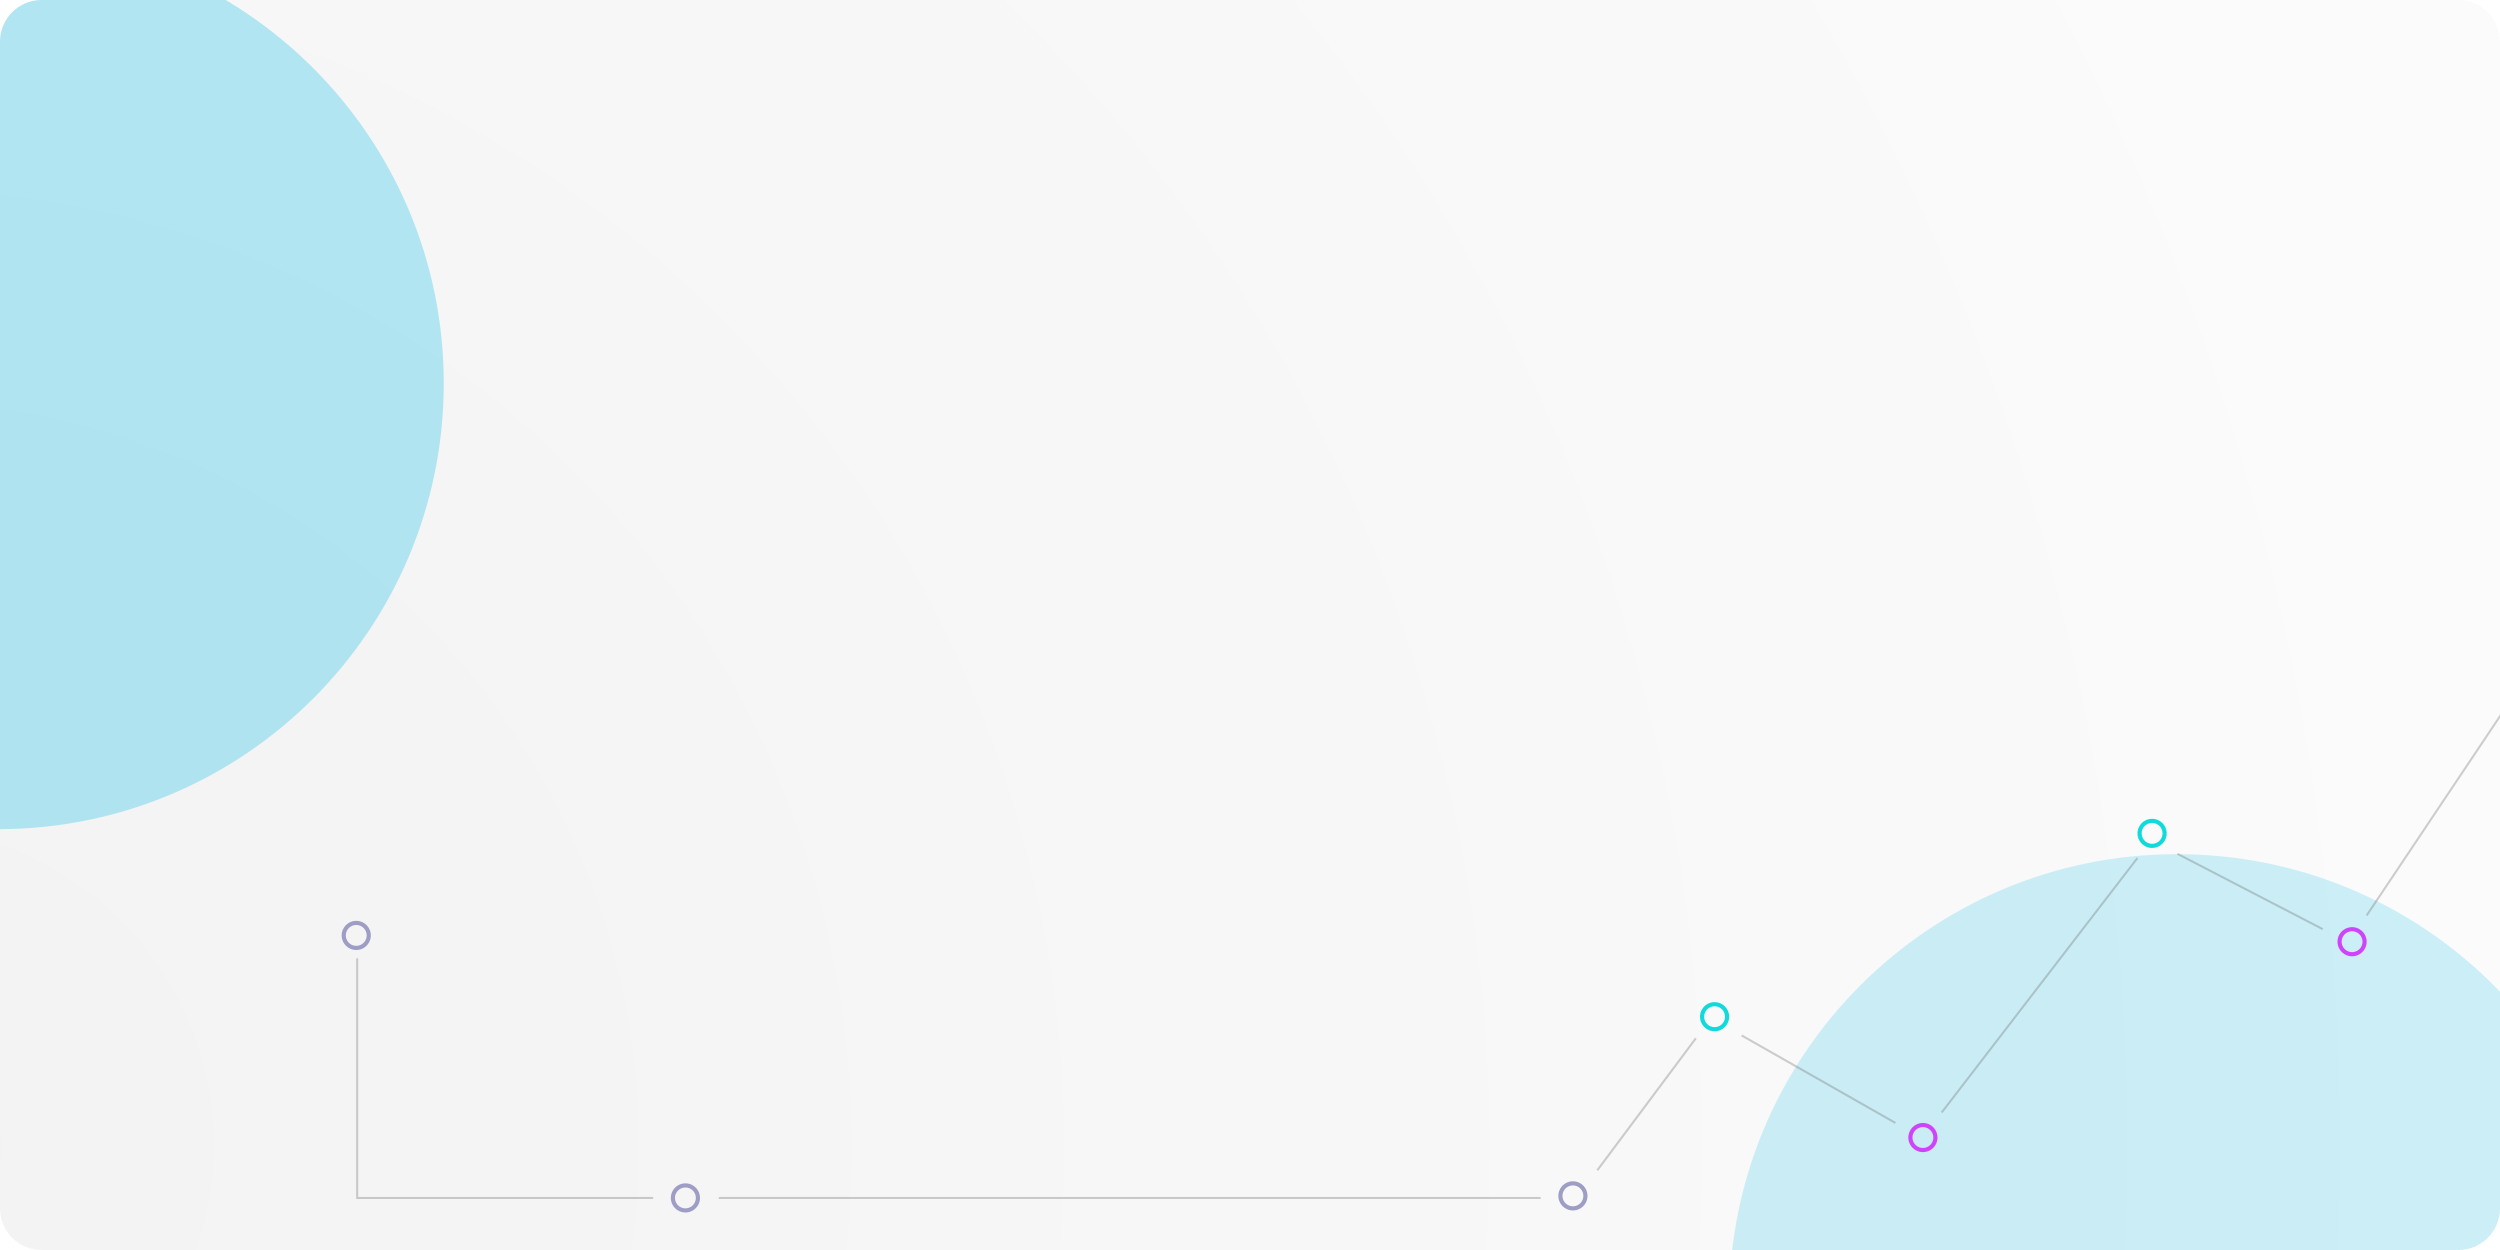 <svg xmlns="http://www.w3.org/2000/svg" width="600" height="300" viewBox="0 0 600 300"><defs><radialGradient id="jua3a" cx="-25.23" cy="274.91" r="663.38" gradientUnits="userSpaceOnUse"><stop offset="0" stop-color="#ededed"/><stop offset="1" stop-color="#fafafa"/></radialGradient><filter id="jua3c" width="216%" height="216%" x="-48%" y="-48%" filterUnits="objectBoundingBox"><feGaussianBlur in="SourceGraphic" result="FeGaussianBlur2181Out" stdDeviation="40 40"/></filter><filter id="jua3d" width="216%" height="216%" x="-48%" y="-48%" filterUnits="objectBoundingBox"><feGaussianBlur in="SourceGraphic" result="FeGaussianBlur2188Out" stdDeviation="40 40"/></filter><clipPath id="jua3e"><path fill="#fff" d="M686.5 45.51a3.5 3.5 0 1 0 0-7 3.5 3.5 0 0 0 0 7z"/></clipPath><clipPath id="jua3f"><path fill="#fff" d="M516.5 203.51a3.5 3.5 0 1 0 0-7 3.5 3.5 0 0 0 0 7z"/></clipPath><clipPath id="jua3g"><path fill="#fff" d="M564.5 229.51a3.5 3.5 0 1 0 0-7 3.5 3.5 0 0 0 0 7z"/></clipPath><clipPath id="jua3h"><path fill="#fff" d="M865.5 131.51a3.5 3.5 0 1 0 0-7 3.5 3.5 0 0 0 0 7z"/></clipPath><clipPath id="jua3i"><path fill="#fff" d="M461.5 276.51a3.5 3.5 0 1 0 0-7 3.5 3.5 0 0 0 0 7z"/></clipPath><clipPath id="jua3j"><path fill="#fff" d="M411.5 247.51a3.5 3.5 0 1 0 0-7 3.5 3.5 0 0 0 0 7z"/></clipPath><clipPath id="jua3k"><path fill="#fff" d="M377.5 290.51a3.5 3.5 0 1 0 0-7 3.5 3.5 0 0 0 0 7z"/></clipPath><clipPath id="jua3l"><path fill="#fff" d="M164.5 291a3.5 3.5 0 1 0 0-7 3.5 3.5 0 0 0 0 7z"/></clipPath><clipPath id="jua3m"><path fill="#fff" d="M85.5 228a3.5 3.5 0 1 0 0-7 3.5 3.5 0 0 0 0 7z"/></clipPath><clipPath id="jua3b"><path d="M0 10C0 4.477 4.477 0 10 0h580c5.523 0 10 4.477 10 10v280c0 5.523-4.477 10-10 10H10c-5.523 0-10-4.477-10-10z"/></clipPath></defs><g><g><g opacity=".7"><path fill="url(#jua3a)" d="M0 10C0 4.477 4.477 0 10 0h580c5.523 0 10 4.477 10 10v280c0 5.523-4.477 10-10 10H10c-5.523 0-10-4.477-10-10z"/></g><g clip-path="url(#jua3b)" filter="url(#jua3c)" opacity=".2"><path fill="#0fbce7" d="M522.5 420c59.37 0 107.5-48.13 107.5-107.5S581.87 205 522.5 205 415 253.13 415 312.5 463.13 420 522.5 420z"/></g><g clip-path="url(#jua3b)" filter="url(#jua3d)" opacity=".3"><path fill="#0fbce7" d="M-.5 199c59.094 0 107-47.906 107-107S58.594-15-.5-15s-107 47.906-107 107 47.906 107 107 107z"/></g><g clip-path="url(#jua3b)"/><g clip-path="url(#jua3b)"><g><path fill="none" stroke="#11dadc" stroke-miterlimit="20" stroke-width="2" d="M686.5 45.51a3.5 3.5 0 1 0 0-7 3.5 3.5 0 0 0 0 7z" clip-path="url(&quot;#jua3e&quot;)"/></g><g><path fill="none" stroke="#11dadc" stroke-miterlimit="20" stroke-width="2" d="M516.5 203.51a3.5 3.5 0 1 0 0-7 3.5 3.5 0 0 0 0 7z" clip-path="url(&quot;#jua3f&quot;)"/></g><g><path fill="none" stroke="#cf44fb" stroke-miterlimit="20" stroke-width="2" d="M564.5 229.51a3.5 3.5 0 1 0 0-7 3.5 3.5 0 0 0 0 7z" clip-path="url(&quot;#jua3g&quot;)"/></g><g><path fill="none" stroke="#cf44fb" stroke-miterlimit="20" stroke-width="2" d="M865.5 131.51a3.5 3.5 0 1 0 0-7 3.5 3.5 0 0 0 0 7z" clip-path="url(&quot;#jua3h&quot;)"/></g><g><path fill="none" stroke="#cf44fb" stroke-miterlimit="20" stroke-width="2" d="M461.5 276.51a3.5 3.5 0 1 0 0-7 3.5 3.5 0 0 0 0 7z" clip-path="url(&quot;#jua3i&quot;)"/></g><g><path fill="none" stroke="#11dadc" stroke-miterlimit="20" stroke-width="2" d="M411.5 247.51a3.5 3.5 0 1 0 0-7 3.5 3.5 0 0 0 0 7z" clip-path="url(&quot;#jua3j&quot;)"/></g><g><path fill="none" stroke="#9d9dc5" stroke-miterlimit="20" stroke-width="2" d="M377.5 290.51a3.5 3.5 0 1 0 0-7 3.5 3.5 0 0 0 0 7z" clip-path="url(&quot;#jua3k&quot;)"/></g><g><path fill="none" stroke="#9d9dc5" stroke-miterlimit="20" stroke-width="2" d="M164.5 291a3.5 3.5 0 1 0 0-7 3.5 3.5 0 0 0 0 7z" clip-path="url(&quot;#jua3l&quot;)"/></g><g><path fill="none" stroke="#9d9dc5" stroke-miterlimit="20" stroke-width="2" d="M85.5 228a3.5 3.5 0 1 0 0-7 3.5 3.5 0 0 0 0 7z" clip-path="url(&quot;#jua3m&quot;)"/></g><g opacity=".3"><path fill="none" stroke="#5f5f5f" stroke-miterlimit="20" stroke-width=".5" d="M870.93 122.451L1066.001-148"/></g><g opacity=".3"><path fill="none" stroke="#5f5f5f" stroke-miterlimit="20" stroke-width=".5" d="M858.322 124.51l-165.422-79"/></g><g opacity=".3"><path fill="none" stroke="#5f5f5f" stroke-miterlimit="20" stroke-width=".5" d="M568 219.706L682 49.36"/></g><g opacity=".3"><path fill="none" stroke="#5f5f5f" stroke-miterlimit="20" stroke-width=".5" d="M522.57 204.91l34.896 18.089"/></g><g opacity=".3"><path fill="none" stroke="#5f5f5f" stroke-miterlimit="20" stroke-width=".5" d="M513 205.91l-47 61.096"/></g><g opacity=".3"><path fill="none" stroke="#5f5f5f" stroke-miterlimit="20" stroke-width=".5" d="M454.91 269.51l-36.91-21"/></g><g opacity=".3"><path fill="none" stroke="#5f5f5f" stroke-miterlimit="20" stroke-width=".5" d="M383.34 280.885l23.664-31.695"/></g><g opacity=".3"><path fill="none" stroke="#5f5f5f" stroke-miterlimit="20" stroke-width=".5" d="M172.5 287.51h197.261"/></g><g opacity=".3"><path fill="none" stroke="#5f5f5f" stroke-miterlimit="20" stroke-width=".5" d="M85.72 230v57.51h71.043v0"/></g></g></g></g></svg>